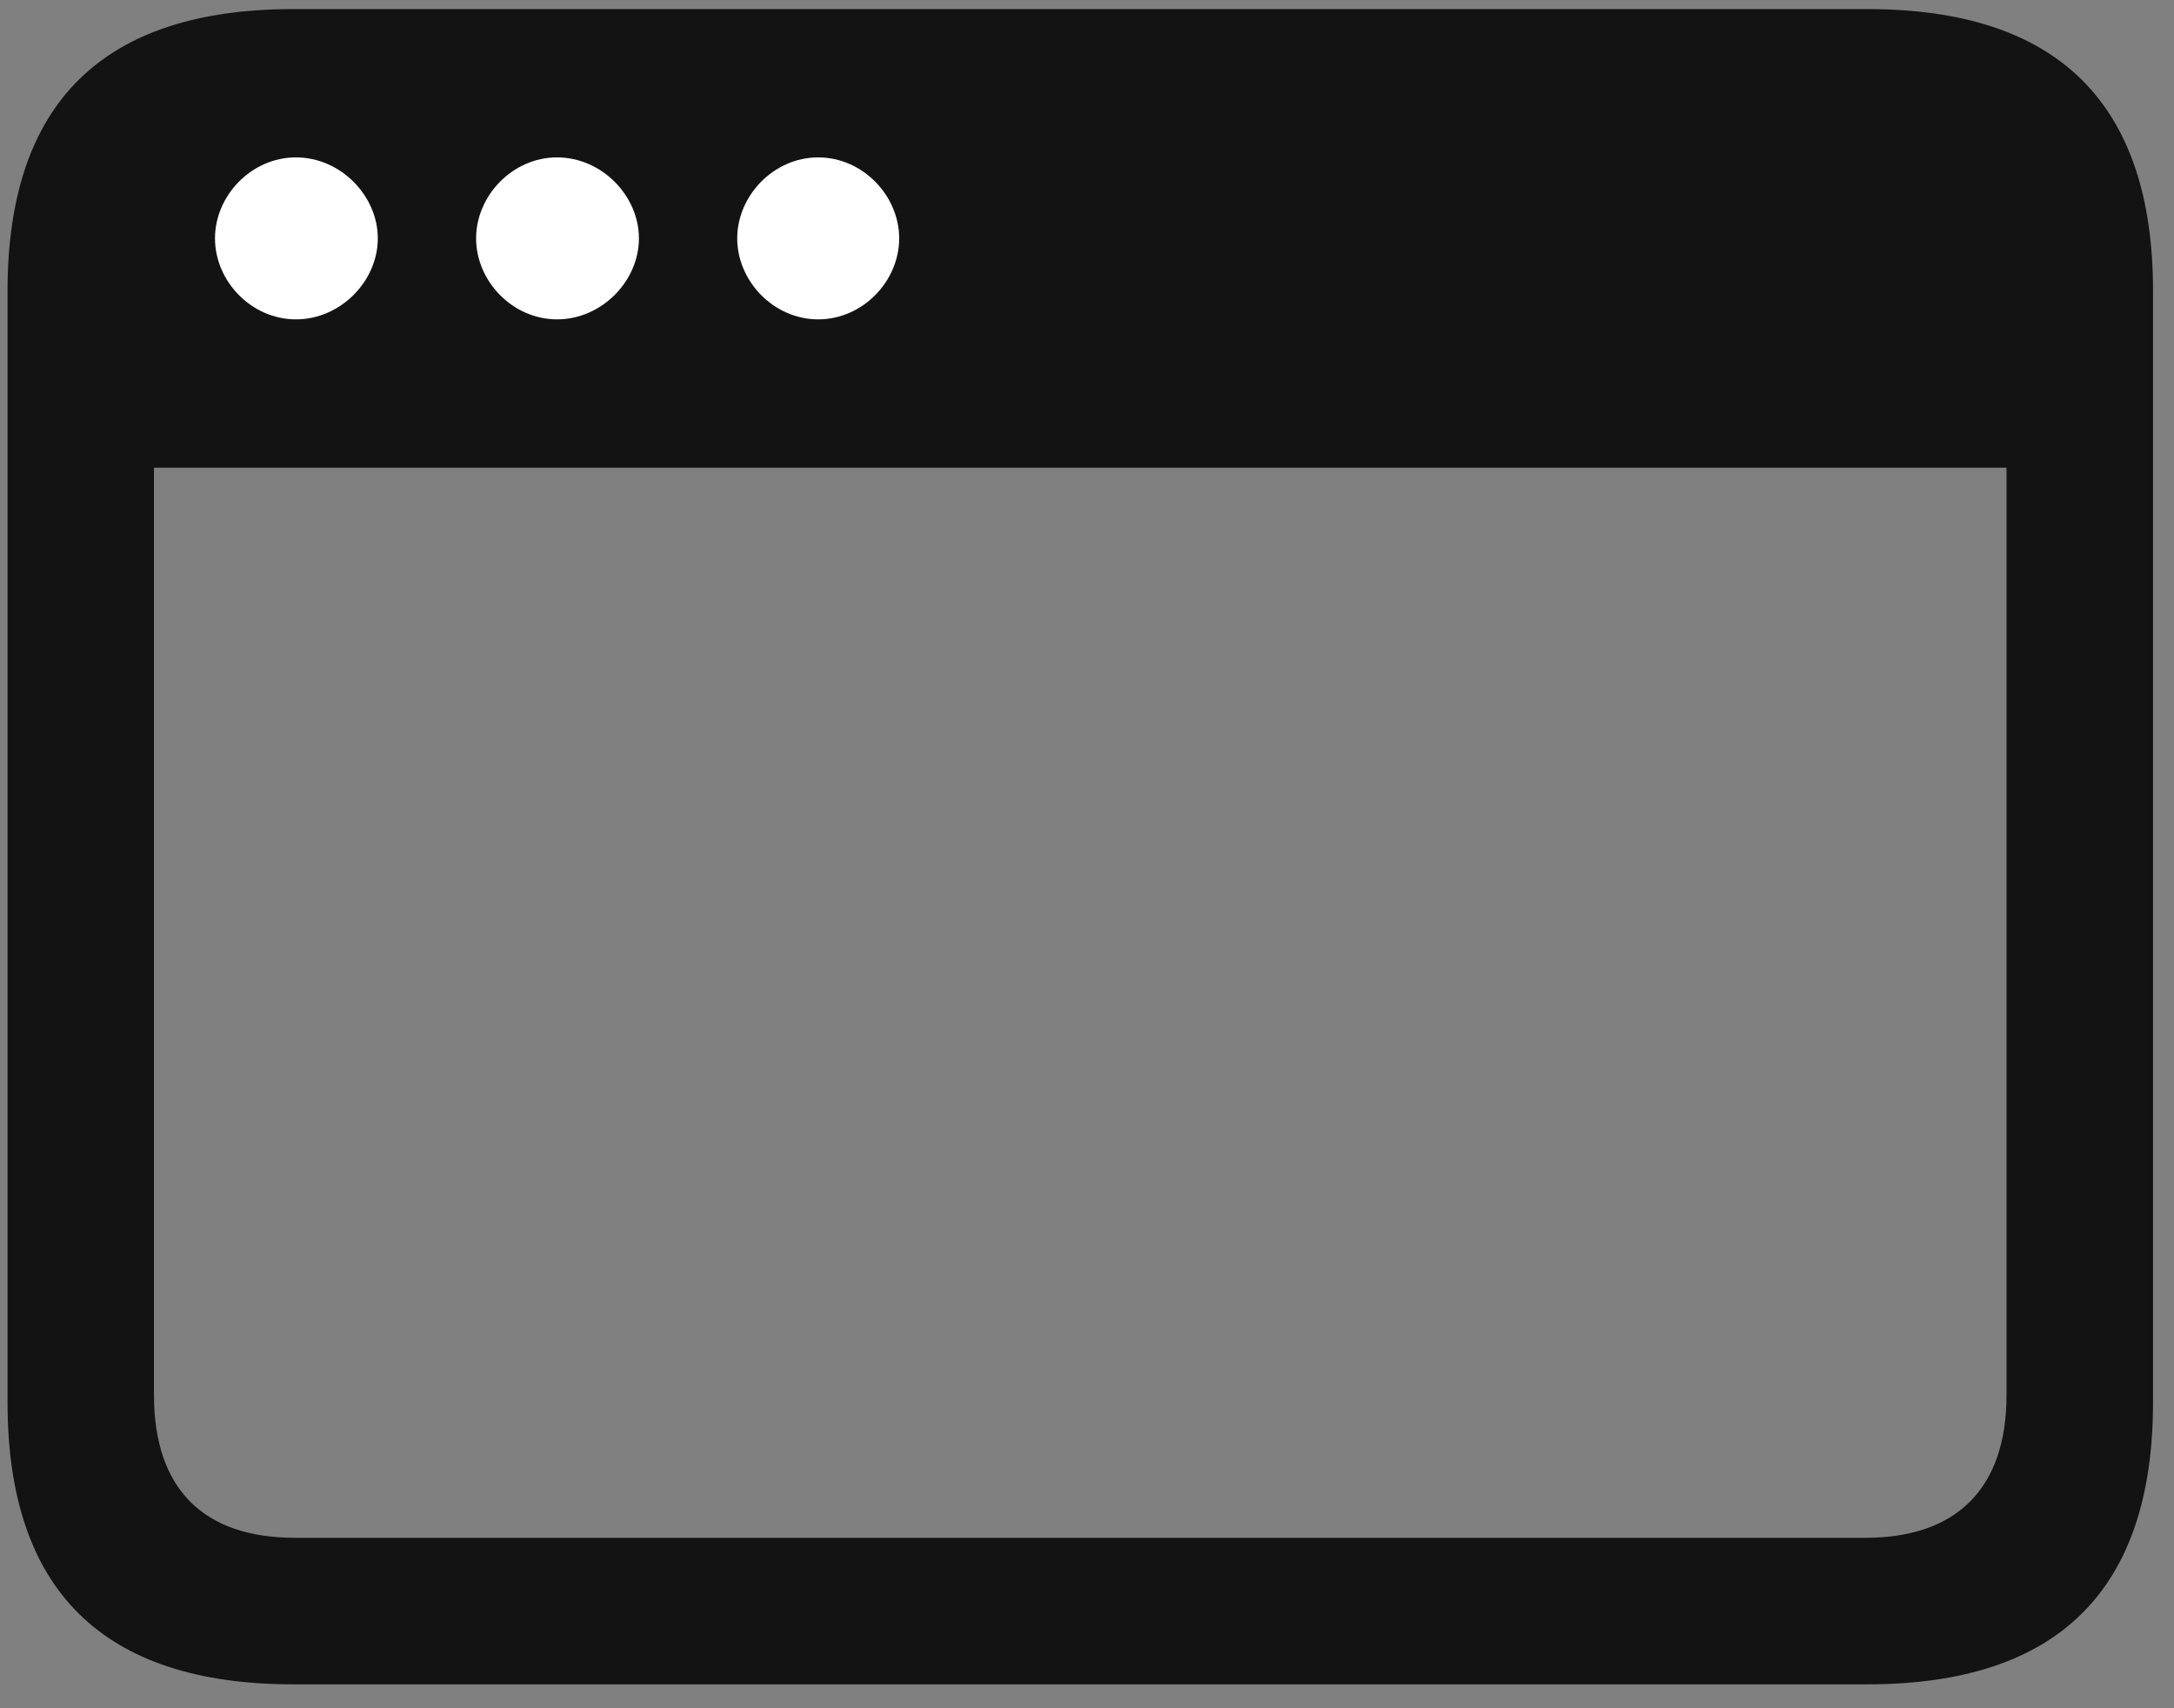 <svg width="28" height="22" viewBox="0 0 28 22" fill="none" xmlns="http://www.w3.org/2000/svg">
<rect x="0" y="0" width="28" height="22" fill="#808080" stroke="none"/>
<g clip-path="url(#clip0_2207_19470)">
<path d="M0.097 18.058C0.097 20.484 1.327 21.692 3.776 21.692H24.05C26.511 21.692 27.73 20.473 27.73 18.058V3.75C27.73 1.336 26.511 0.117 24.05 0.117H3.776C1.327 0.117 0.097 1.324 0.097 3.75V18.058ZM1.983 17.965V6.023H25.843V17.965C25.843 19.183 25.186 19.805 24.026 19.805H3.8C2.628 19.805 1.983 19.183 1.983 17.965Z" fill="black" fill-opacity="0.85"/>
<path d="M3.812 4.113C3.237 4.113 2.769 3.621 2.769 3.07C2.769 2.52 3.237 2.027 3.812 2.027C4.386 2.027 4.866 2.52 4.866 3.07C4.866 3.621 4.386 4.113 3.812 4.113Z" fill="white"/>
<path d="M7.175 4.113C6.601 4.113 6.132 3.621 6.132 3.07C6.132 2.52 6.601 2.027 7.175 2.027C7.749 2.027 8.229 2.52 8.229 3.07C8.229 3.621 7.749 4.113 7.175 4.113Z" fill="white"/>
<path d="M10.538 4.113C9.964 4.113 9.495 3.621 9.495 3.07C9.495 2.52 9.964 2.027 10.538 2.027C11.112 2.027 11.581 2.52 11.581 3.07C11.581 3.621 11.112 4.113 10.538 4.113Z" fill="white"/>
</g>
<defs>
<clipPath id="clip0_2207_19470">
<rect width="27.633" height="21.598" fill="white" transform="translate(0.097 0.094)"/>
</clipPath>
</defs>
</svg>
